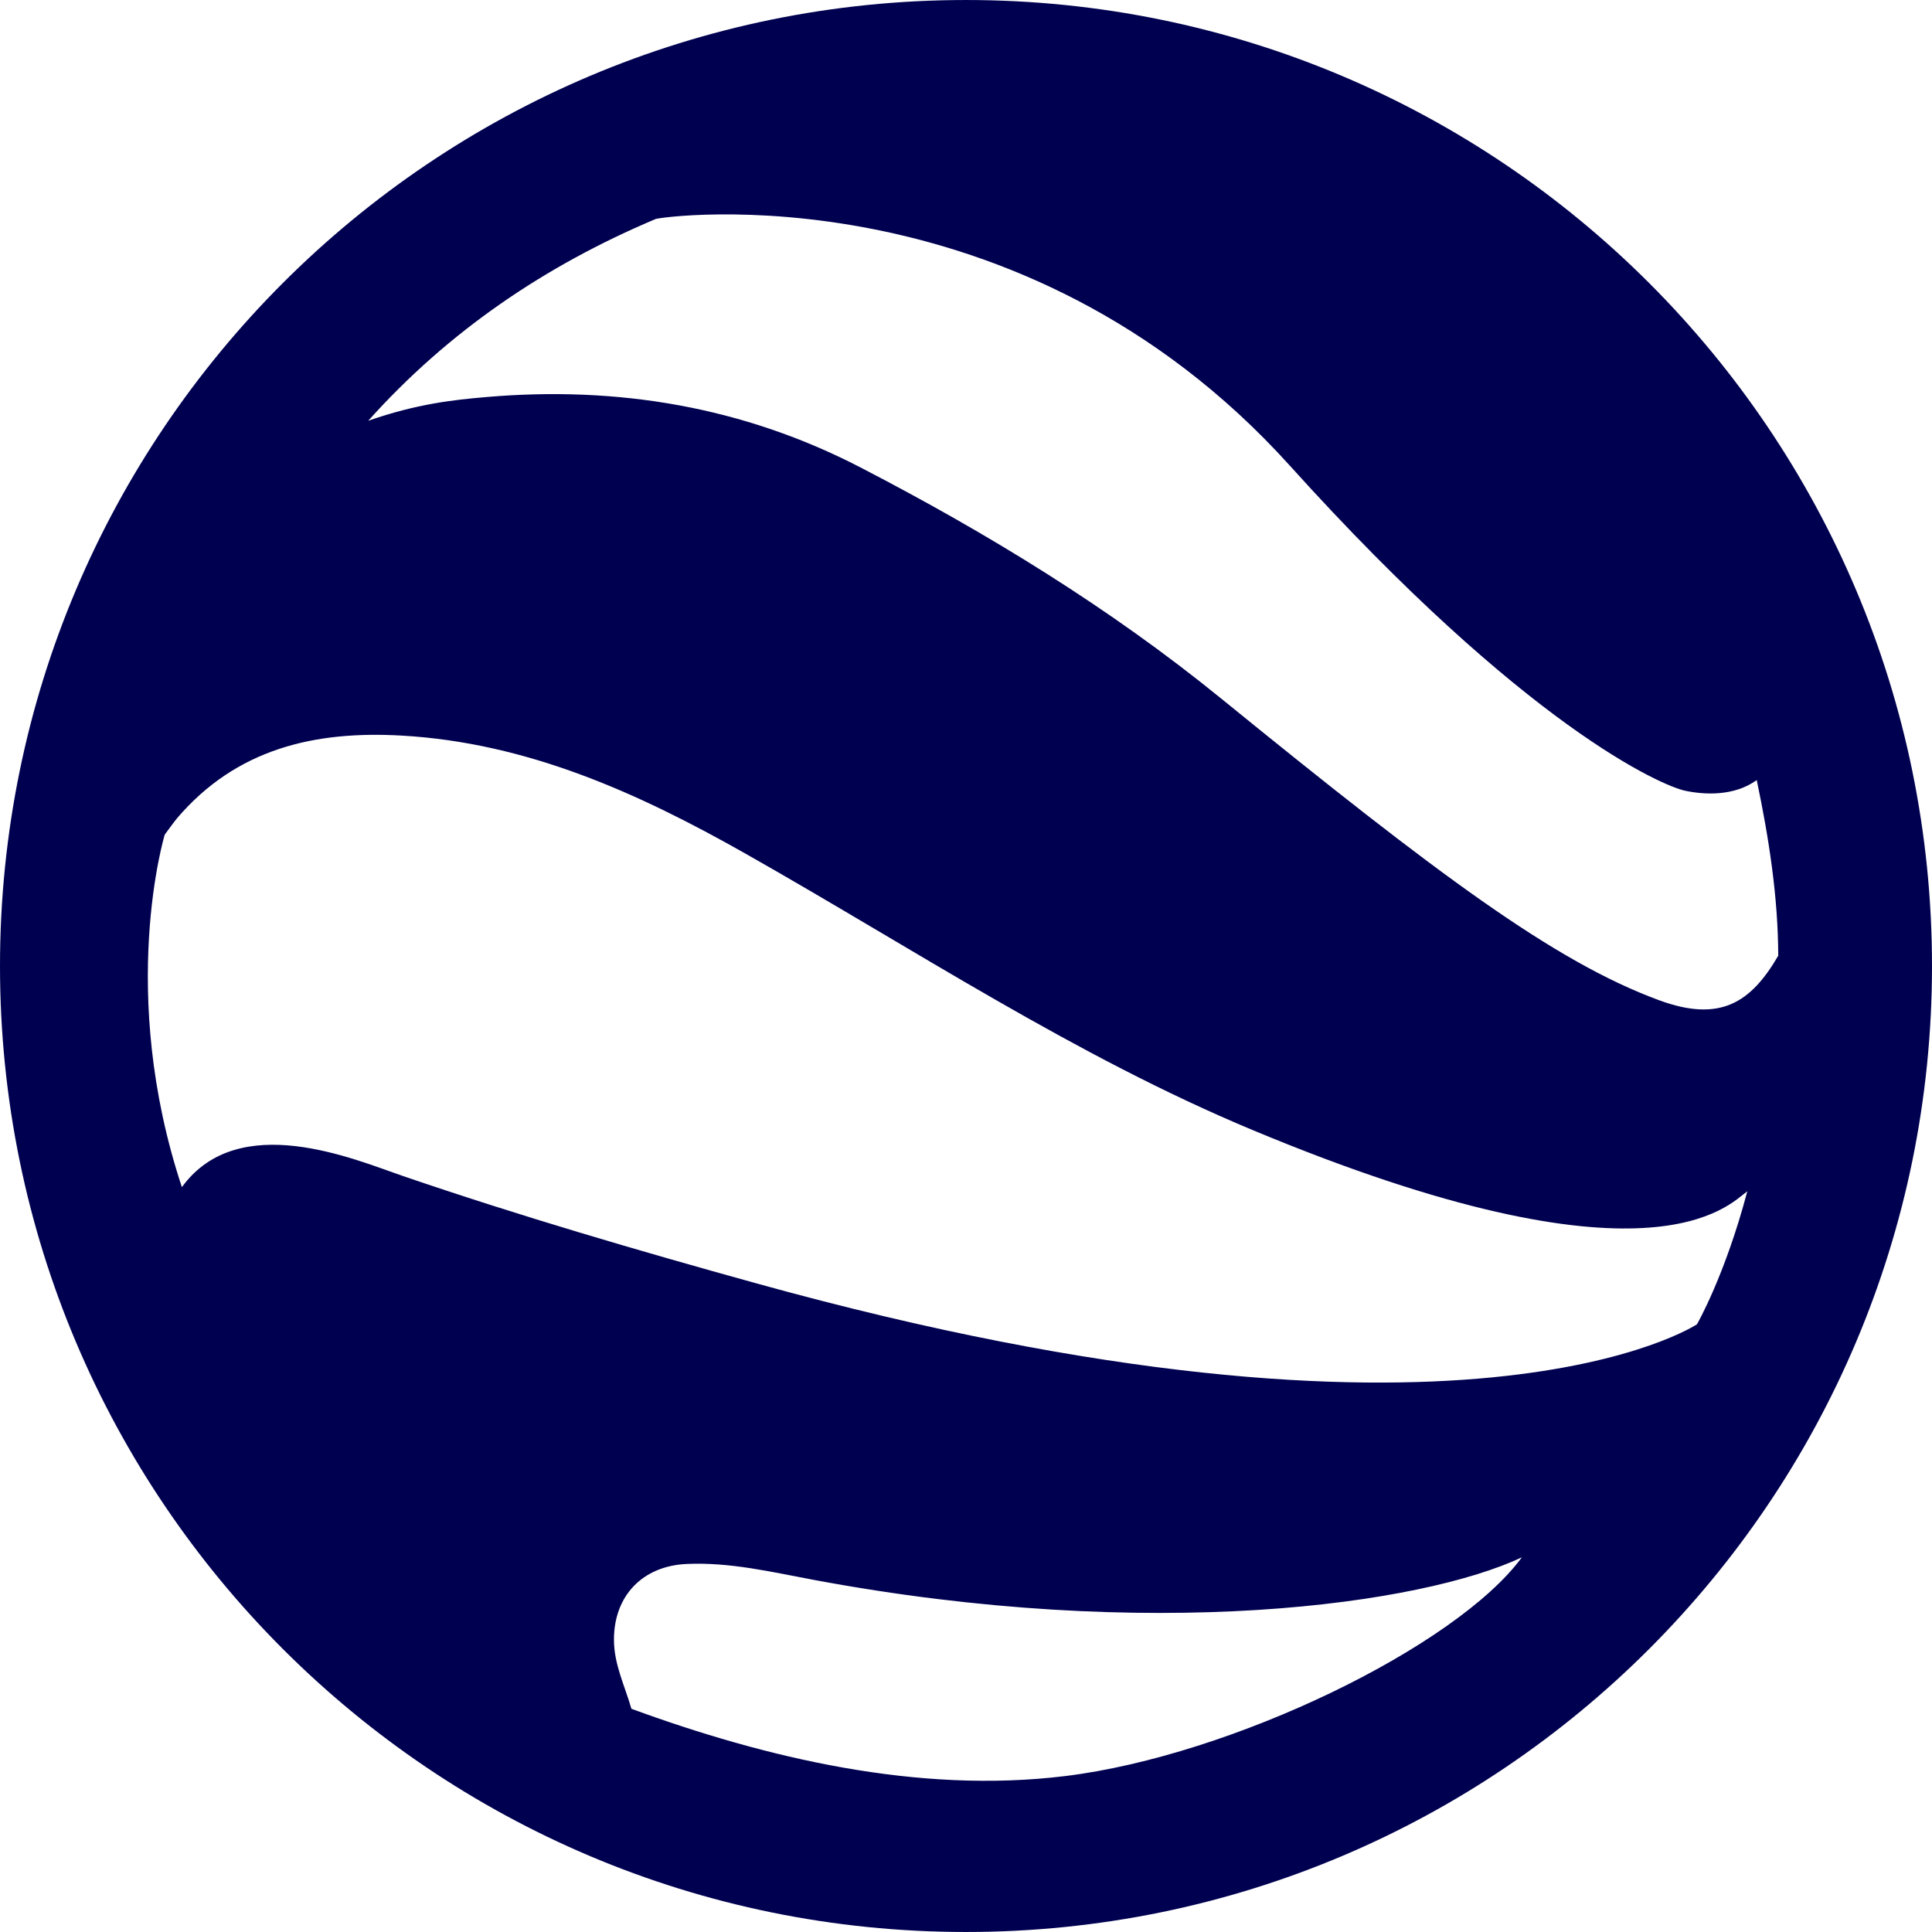 <?xml version="1.0" encoding="UTF-8" standalone="no"?>
<!-- Generator: Adobe Illustrator 18.0.0, SVG Export Plug-In . SVG Version: 6.00 Build 0)  -->

<svg
   version="1.1"
   id="Capa_1"
   x="0px"
   y="0px"
   viewBox="0 0 238.002 238.002"
   style="enable-background:new 0 0 238.002 238.002;"
   xml:space="preserve"
   sodipodi:docname="iconGoogleEarth.svg"
   inkscape:version="1.2.1 (9c6d41e410, 2022-07-14)"
   xmlns:inkscape="http://www.inkscape.org/namespaces/inkscape"
   xmlns:sodipodi="http://sodipodi.sourceforge.net/DTD/sodipodi-0.dtd"
   xmlns="http://www.w3.org/2000/svg"
   xmlns:svg="http://www.w3.org/2000/svg"><defs
   id="defs21359" /><sodipodi:namedview
   id="namedview21357"
   pagecolor="#ffffff"
   bordercolor="#000000"
   borderopacity="0.25"
   inkscape:showpageshadow="2"
   inkscape:pageopacity="0.0"
   inkscape:pagecheckerboard="0"
   inkscape:deskcolor="#d1d1d1"
   showgrid="false"
   inkscape:zoom="0.76280732"
   inkscape:cx="-19.664206"
   inkscape:cy="429.33516"
   inkscape:window-width="1181"
   inkscape:window-height="1082"
   inkscape:window-x="406"
   inkscape:window-y="640"
   inkscape:window-maximized="0"
   inkscape:current-layer="Capa_1" />
<path
   d="M119.001,0.001C53.279,0.001,0,53.279,0,119.001s53.279,119,119.001,119s119.001-53.278,119.001-119  S184.723,0.001,119.001,0.001z M131.247,218.789c-18.16,2.236-36.922-2.223-53.465-8.285c-0.807-2.82-2.156-5.485-2.15-8.531  c0.003-5.396,3.529-9.068,8.969-9.31c5.32-0.238,10.453,0.99,15.606,1.954c41.711,7.801,74.961,3.029,87.272-2.772  C179.401,202.838,151.809,216.257,131.247,218.789z M209.048,163.138c0,0-28.672,19.113-115.811-5.025  c-14.681-4.067-29.28-8.338-43.684-13.271c-5.891-2.016-20.17-8.192-27.146,1.401c-7.988-24.075-2.113-43.425-2.113-43.425  s1.188-1.632,1.511-2.011c7.329-8.594,16.984-10.806,27.711-10.188c15.479,0.888,29.159,7.085,42.342,14.552  c20.646,11.682,40.563,24.916,62.474,34.05c49.171,20.499,58.646,9.143,60.918,7.533  C212.501,157.157,209.048,163.138,209.048,163.138z M216.412,96.097c1.495,7.136,2.623,14.319,2.65,21.635  c-3.38,5.798-7.163,8.254-14.694,5.481c-12.876-4.74-27.316-15.514-53.97-37.191c-13.676-11.12-28.719-20.321-44.38-28.431  C91.534,50.093,76.07,47.524,59.92,48.911c-4.011,0.345-8.523,0.819-14.56,2.924c9.876-11.026,21.816-19.124,35.409-24.856  c0.714-0.303,44.872-6.476,78.135,30.395c29.098,32.253,45.875,39.435,48.653,40.029C209.915,97.909,213.6,98.131,216.412,96.097z"
   id="path21324"
   style="fill:#000050;fill-opacity:1" />















</svg>
